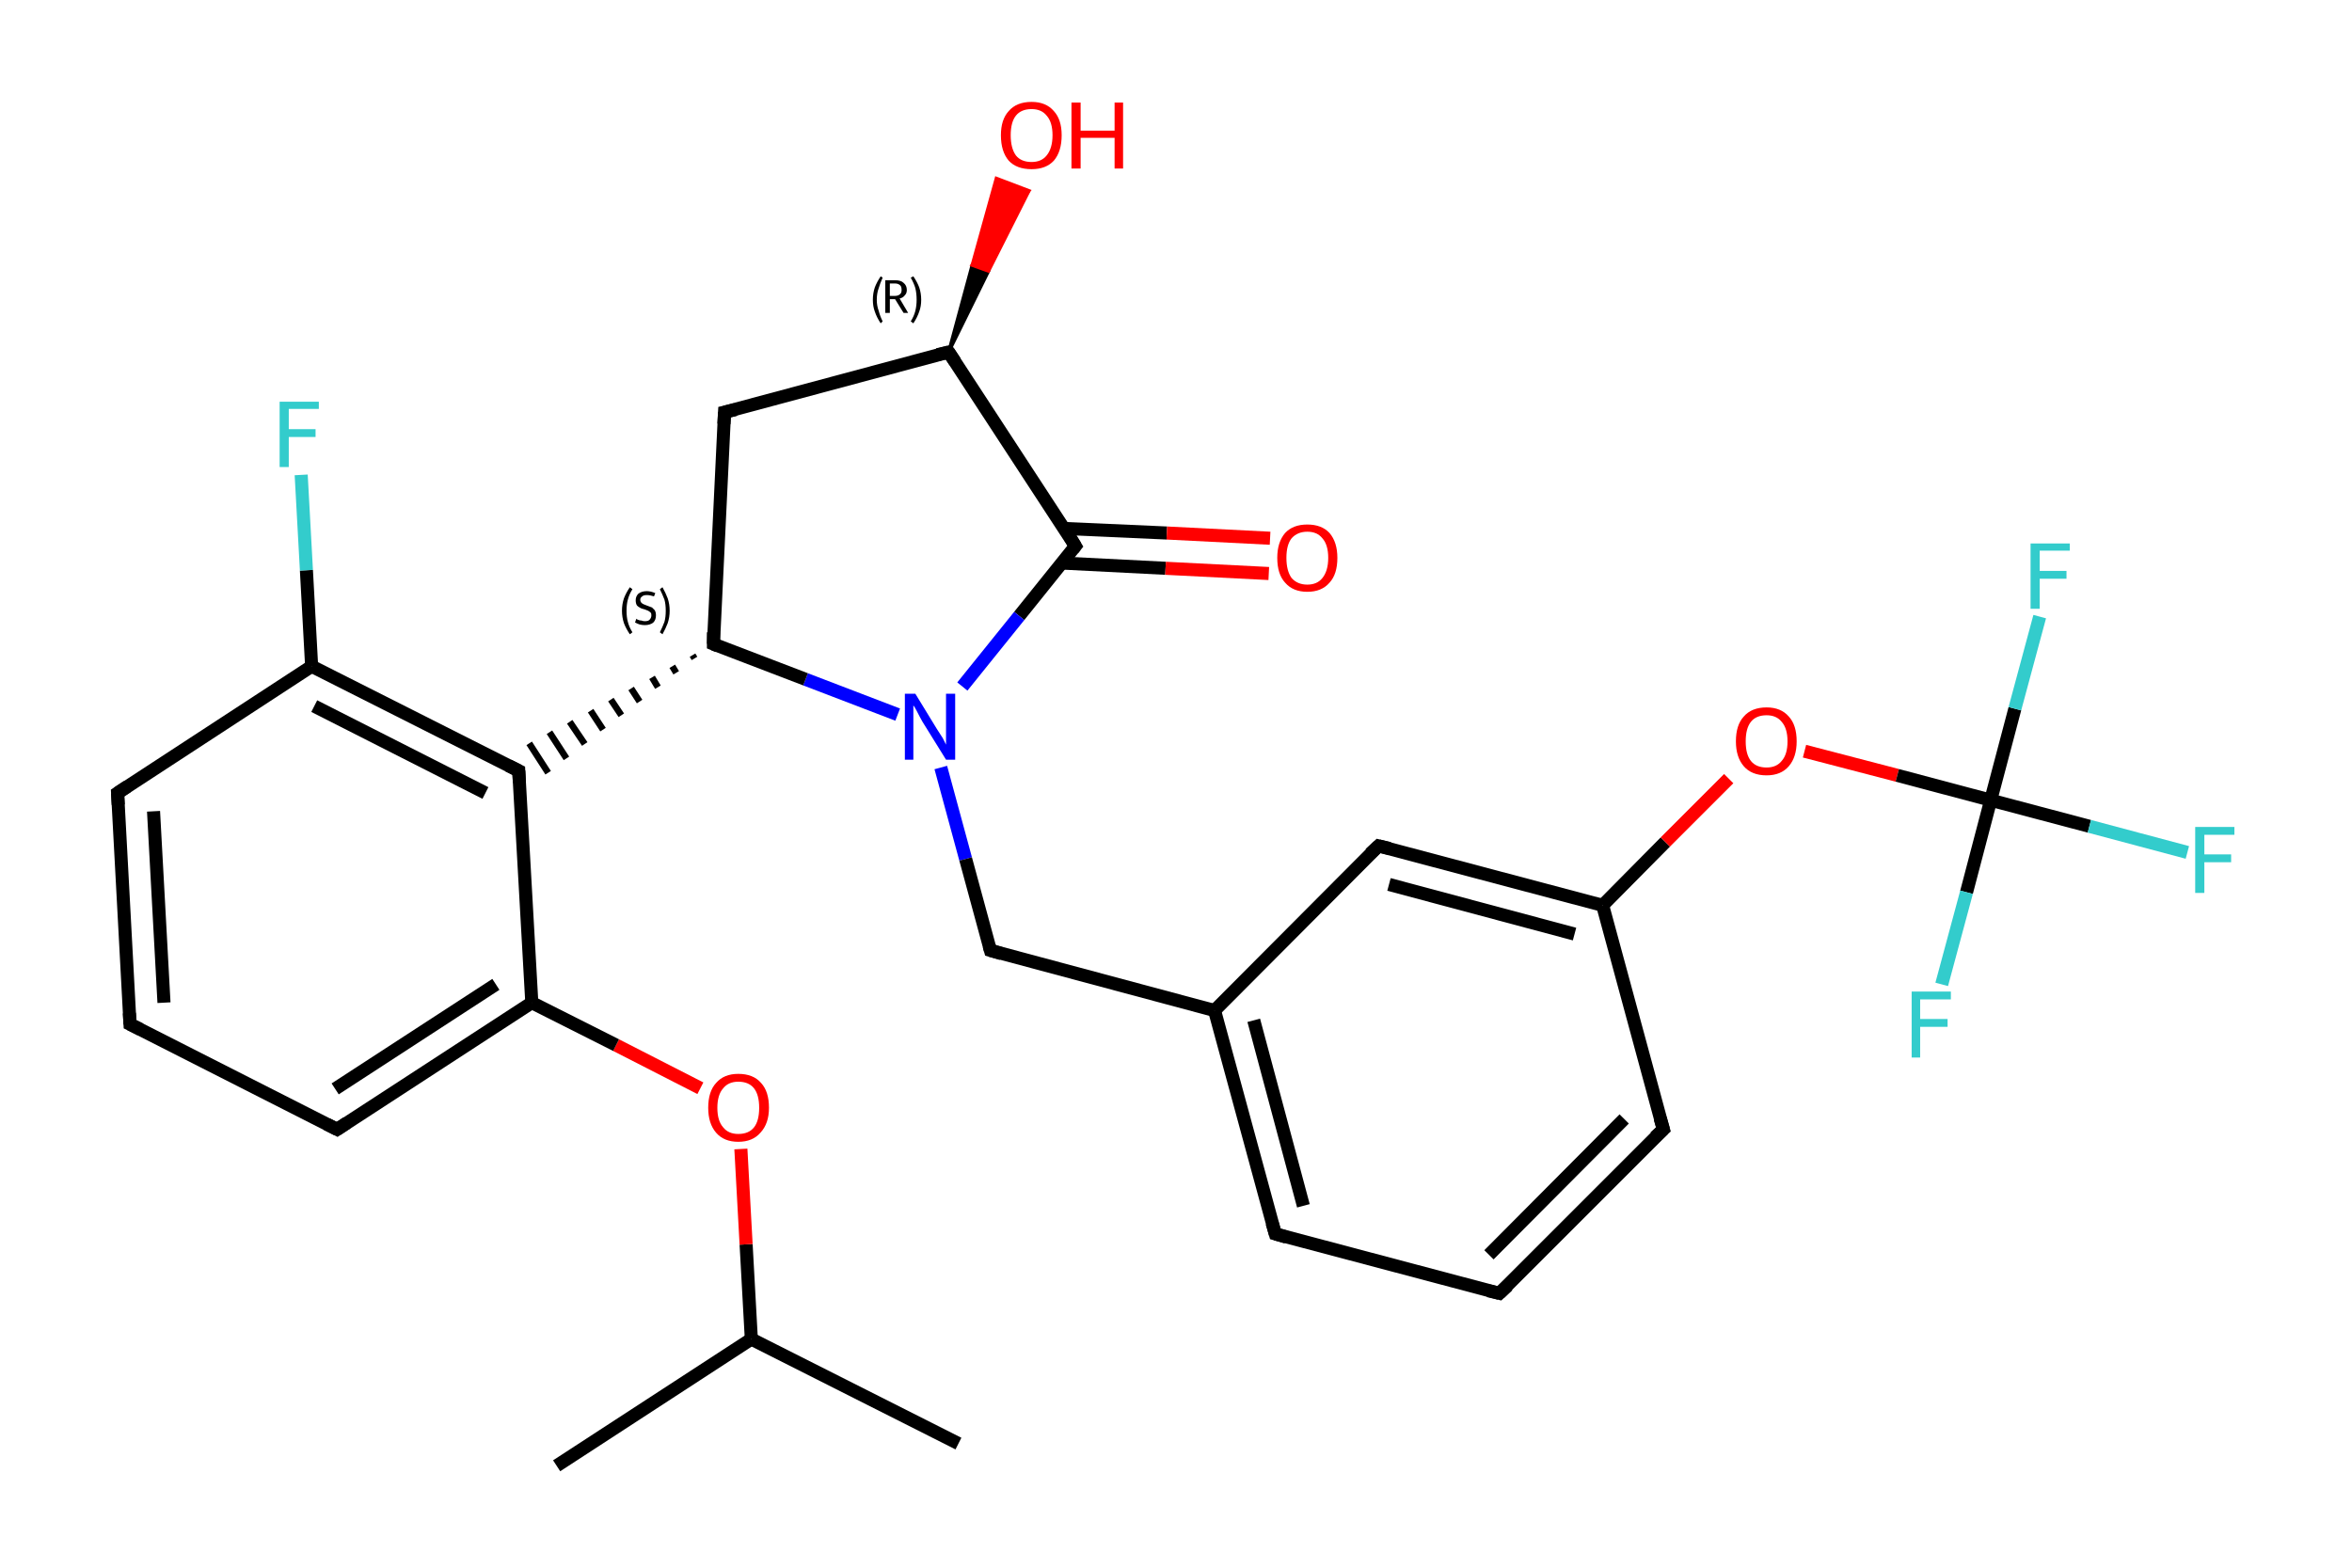 <?xml version='1.0' encoding='iso-8859-1'?>
<svg version='1.1' baseProfile='full'
              xmlns='http://www.w3.org/2000/svg'
                      xmlns:rdkit='http://www.rdkit.org/xml'
                      xmlns:xlink='http://www.w3.org/1999/xlink'
                  xml:space='preserve'
width='360px' height='240px' viewBox='0 0 360 240'>
<!-- END OF HEADER -->
<rect style='opacity:1.0;fill:#FFFFFF;stroke:none' width='360.0' height='240.0' x='0.0' y='0.0'> </rect>
<path class='bond-0 atom-0 atom-1' d='M 146.7,221.0 L 115.0,205.0' style='fill:none;fill-rule:evenodd;stroke:#000000;stroke-width:2.0px;stroke-linecap:butt;stroke-linejoin:miter;stroke-opacity:1' />
<path class='bond-1 atom-1 atom-2' d='M 115.0,205.0 L 85.2,224.4' style='fill:none;fill-rule:evenodd;stroke:#000000;stroke-width:2.0px;stroke-linecap:butt;stroke-linejoin:miter;stroke-opacity:1' />
<path class='bond-2 atom-1 atom-3' d='M 115.0,205.0 L 114.2,190.5' style='fill:none;fill-rule:evenodd;stroke:#000000;stroke-width:2.0px;stroke-linecap:butt;stroke-linejoin:miter;stroke-opacity:1' />
<path class='bond-2 atom-1 atom-3' d='M 114.2,190.5 L 113.4,175.9' style='fill:none;fill-rule:evenodd;stroke:#FF0000;stroke-width:2.0px;stroke-linecap:butt;stroke-linejoin:miter;stroke-opacity:1' />
<path class='bond-3 atom-3 atom-4' d='M 107.2,166.6 L 94.3,160.0' style='fill:none;fill-rule:evenodd;stroke:#FF0000;stroke-width:2.0px;stroke-linecap:butt;stroke-linejoin:miter;stroke-opacity:1' />
<path class='bond-3 atom-3 atom-4' d='M 94.3,160.0 L 81.4,153.5' style='fill:none;fill-rule:evenodd;stroke:#000000;stroke-width:2.0px;stroke-linecap:butt;stroke-linejoin:miter;stroke-opacity:1' />
<path class='bond-4 atom-4 atom-5' d='M 81.4,153.5 L 51.6,172.9' style='fill:none;fill-rule:evenodd;stroke:#000000;stroke-width:2.0px;stroke-linecap:butt;stroke-linejoin:miter;stroke-opacity:1' />
<path class='bond-4 atom-4 atom-5' d='M 75.9,150.7 L 51.3,166.7' style='fill:none;fill-rule:evenodd;stroke:#000000;stroke-width:2.0px;stroke-linecap:butt;stroke-linejoin:miter;stroke-opacity:1' />
<path class='bond-5 atom-5 atom-6' d='M 51.6,172.9 L 19.9,156.8' style='fill:none;fill-rule:evenodd;stroke:#000000;stroke-width:2.0px;stroke-linecap:butt;stroke-linejoin:miter;stroke-opacity:1' />
<path class='bond-6 atom-6 atom-7' d='M 19.9,156.8 L 18.0,121.4' style='fill:none;fill-rule:evenodd;stroke:#000000;stroke-width:2.0px;stroke-linecap:butt;stroke-linejoin:miter;stroke-opacity:1' />
<path class='bond-6 atom-6 atom-7' d='M 25.1,153.5 L 23.5,124.2' style='fill:none;fill-rule:evenodd;stroke:#000000;stroke-width:2.0px;stroke-linecap:butt;stroke-linejoin:miter;stroke-opacity:1' />
<path class='bond-7 atom-7 atom-8' d='M 18.0,121.4 L 47.7,102.0' style='fill:none;fill-rule:evenodd;stroke:#000000;stroke-width:2.0px;stroke-linecap:butt;stroke-linejoin:miter;stroke-opacity:1' />
<path class='bond-8 atom-8 atom-9' d='M 47.7,102.0 L 46.9,87.3' style='fill:none;fill-rule:evenodd;stroke:#000000;stroke-width:2.0px;stroke-linecap:butt;stroke-linejoin:miter;stroke-opacity:1' />
<path class='bond-8 atom-8 atom-9' d='M 46.9,87.3 L 46.1,72.7' style='fill:none;fill-rule:evenodd;stroke:#33CCCC;stroke-width:2.0px;stroke-linecap:butt;stroke-linejoin:miter;stroke-opacity:1' />
<path class='bond-9 atom-8 atom-10' d='M 47.7,102.0 L 79.4,118.0' style='fill:none;fill-rule:evenodd;stroke:#000000;stroke-width:2.0px;stroke-linecap:butt;stroke-linejoin:miter;stroke-opacity:1' />
<path class='bond-9 atom-8 atom-10' d='M 48.1,108.1 L 74.3,121.4' style='fill:none;fill-rule:evenodd;stroke:#000000;stroke-width:2.0px;stroke-linecap:butt;stroke-linejoin:miter;stroke-opacity:1' />
<path class='bond-10 atom-11 atom-10' d='M 106.0,100.3 L 106.3,100.8' style='fill:none;fill-rule:evenodd;stroke:#000000;stroke-width:1.0px;stroke-linecap:butt;stroke-linejoin:miter;stroke-opacity:1' />
<path class='bond-10 atom-11 atom-10' d='M 102.9,102.0 L 103.5,103.0' style='fill:none;fill-rule:evenodd;stroke:#000000;stroke-width:1.0px;stroke-linecap:butt;stroke-linejoin:miter;stroke-opacity:1' />
<path class='bond-10 atom-11 atom-10' d='M 99.8,103.7 L 100.7,105.2' style='fill:none;fill-rule:evenodd;stroke:#000000;stroke-width:1.0px;stroke-linecap:butt;stroke-linejoin:miter;stroke-opacity:1' />
<path class='bond-10 atom-11 atom-10' d='M 96.6,105.4 L 97.9,107.4' style='fill:none;fill-rule:evenodd;stroke:#000000;stroke-width:1.0px;stroke-linecap:butt;stroke-linejoin:miter;stroke-opacity:1' />
<path class='bond-10 atom-11 atom-10' d='M 93.5,107.1 L 95.1,109.5' style='fill:none;fill-rule:evenodd;stroke:#000000;stroke-width:1.0px;stroke-linecap:butt;stroke-linejoin:miter;stroke-opacity:1' />
<path class='bond-10 atom-11 atom-10' d='M 90.4,108.8 L 92.3,111.7' style='fill:none;fill-rule:evenodd;stroke:#000000;stroke-width:1.0px;stroke-linecap:butt;stroke-linejoin:miter;stroke-opacity:1' />
<path class='bond-10 atom-11 atom-10' d='M 87.2,110.5 L 89.5,113.9' style='fill:none;fill-rule:evenodd;stroke:#000000;stroke-width:1.0px;stroke-linecap:butt;stroke-linejoin:miter;stroke-opacity:1' />
<path class='bond-10 atom-11 atom-10' d='M 84.1,112.1 L 86.7,116.1' style='fill:none;fill-rule:evenodd;stroke:#000000;stroke-width:1.0px;stroke-linecap:butt;stroke-linejoin:miter;stroke-opacity:1' />
<path class='bond-10 atom-11 atom-10' d='M 81.0,113.8 L 83.9,118.3' style='fill:none;fill-rule:evenodd;stroke:#000000;stroke-width:1.0px;stroke-linecap:butt;stroke-linejoin:miter;stroke-opacity:1' />
<path class='bond-11 atom-11 atom-12' d='M 109.2,98.6 L 110.9,63.1' style='fill:none;fill-rule:evenodd;stroke:#000000;stroke-width:2.0px;stroke-linecap:butt;stroke-linejoin:miter;stroke-opacity:1' />
<path class='bond-12 atom-12 atom-13' d='M 110.9,63.1 L 145.2,53.9' style='fill:none;fill-rule:evenodd;stroke:#000000;stroke-width:2.0px;stroke-linecap:butt;stroke-linejoin:miter;stroke-opacity:1' />
<path class='bond-13 atom-13 atom-14' d='M 145.2,53.9 L 148.8,40.6 L 151.3,41.5 Z' style='fill:#000000;fill-rule:evenodd;fill-opacity:1;stroke:#000000;stroke-width:0.5px;stroke-linecap:butt;stroke-linejoin:miter;stroke-opacity:1;' />
<path class='bond-13 atom-13 atom-14' d='M 148.8,40.6 L 157.5,29.2 L 152.5,27.3 Z' style='fill:#FF0000;fill-rule:evenodd;fill-opacity:1;stroke:#FF0000;stroke-width:0.5px;stroke-linecap:butt;stroke-linejoin:miter;stroke-opacity:1;' />
<path class='bond-13 atom-13 atom-14' d='M 148.8,40.6 L 151.3,41.5 L 157.5,29.2 Z' style='fill:#FF0000;fill-rule:evenodd;fill-opacity:1;stroke:#FF0000;stroke-width:0.5px;stroke-linecap:butt;stroke-linejoin:miter;stroke-opacity:1;' />
<path class='bond-14 atom-13 atom-15' d='M 145.2,53.9 L 164.6,83.6' style='fill:none;fill-rule:evenodd;stroke:#000000;stroke-width:2.0px;stroke-linecap:butt;stroke-linejoin:miter;stroke-opacity:1' />
<path class='bond-15 atom-15 atom-16' d='M 162.6,86.2 L 178.4,87.0' style='fill:none;fill-rule:evenodd;stroke:#000000;stroke-width:2.0px;stroke-linecap:butt;stroke-linejoin:miter;stroke-opacity:1' />
<path class='bond-15 atom-15 atom-16' d='M 178.4,87.0 L 194.2,87.8' style='fill:none;fill-rule:evenodd;stroke:#FF0000;stroke-width:2.0px;stroke-linecap:butt;stroke-linejoin:miter;stroke-opacity:1' />
<path class='bond-15 atom-15 atom-16' d='M 162.8,80.9 L 178.6,81.6' style='fill:none;fill-rule:evenodd;stroke:#000000;stroke-width:2.0px;stroke-linecap:butt;stroke-linejoin:miter;stroke-opacity:1' />
<path class='bond-15 atom-15 atom-16' d='M 178.6,81.6 L 194.4,82.4' style='fill:none;fill-rule:evenodd;stroke:#FF0000;stroke-width:2.0px;stroke-linecap:butt;stroke-linejoin:miter;stroke-opacity:1' />
<path class='bond-16 atom-15 atom-17' d='M 164.6,83.6 L 156.0,94.3' style='fill:none;fill-rule:evenodd;stroke:#000000;stroke-width:2.0px;stroke-linecap:butt;stroke-linejoin:miter;stroke-opacity:1' />
<path class='bond-16 atom-15 atom-17' d='M 156.0,94.3 L 147.3,105.1' style='fill:none;fill-rule:evenodd;stroke:#0000FF;stroke-width:2.0px;stroke-linecap:butt;stroke-linejoin:miter;stroke-opacity:1' />
<path class='bond-17 atom-17 atom-18' d='M 144.0,117.5 L 147.8,131.5' style='fill:none;fill-rule:evenodd;stroke:#0000FF;stroke-width:2.0px;stroke-linecap:butt;stroke-linejoin:miter;stroke-opacity:1' />
<path class='bond-17 atom-17 atom-18' d='M 147.8,131.5 L 151.6,145.5' style='fill:none;fill-rule:evenodd;stroke:#000000;stroke-width:2.0px;stroke-linecap:butt;stroke-linejoin:miter;stroke-opacity:1' />
<path class='bond-18 atom-18 atom-19' d='M 151.6,145.5 L 185.9,154.7' style='fill:none;fill-rule:evenodd;stroke:#000000;stroke-width:2.0px;stroke-linecap:butt;stroke-linejoin:miter;stroke-opacity:1' />
<path class='bond-19 atom-19 atom-20' d='M 185.9,154.7 L 195.2,188.9' style='fill:none;fill-rule:evenodd;stroke:#000000;stroke-width:2.0px;stroke-linecap:butt;stroke-linejoin:miter;stroke-opacity:1' />
<path class='bond-19 atom-19 atom-20' d='M 191.9,156.2 L 199.5,184.6' style='fill:none;fill-rule:evenodd;stroke:#000000;stroke-width:2.0px;stroke-linecap:butt;stroke-linejoin:miter;stroke-opacity:1' />
<path class='bond-20 atom-20 atom-21' d='M 195.2,188.9 L 229.5,198.0' style='fill:none;fill-rule:evenodd;stroke:#000000;stroke-width:2.0px;stroke-linecap:butt;stroke-linejoin:miter;stroke-opacity:1' />
<path class='bond-21 atom-21 atom-22' d='M 229.5,198.0 L 254.6,172.9' style='fill:none;fill-rule:evenodd;stroke:#000000;stroke-width:2.0px;stroke-linecap:butt;stroke-linejoin:miter;stroke-opacity:1' />
<path class='bond-21 atom-21 atom-22' d='M 227.9,192.1 L 248.6,171.3' style='fill:none;fill-rule:evenodd;stroke:#000000;stroke-width:2.0px;stroke-linecap:butt;stroke-linejoin:miter;stroke-opacity:1' />
<path class='bond-22 atom-22 atom-23' d='M 254.6,172.9 L 245.3,138.6' style='fill:none;fill-rule:evenodd;stroke:#000000;stroke-width:2.0px;stroke-linecap:butt;stroke-linejoin:miter;stroke-opacity:1' />
<path class='bond-23 atom-23 atom-24' d='M 245.3,138.6 L 254.9,128.9' style='fill:none;fill-rule:evenodd;stroke:#000000;stroke-width:2.0px;stroke-linecap:butt;stroke-linejoin:miter;stroke-opacity:1' />
<path class='bond-23 atom-23 atom-24' d='M 254.9,128.9 L 264.6,119.2' style='fill:none;fill-rule:evenodd;stroke:#FF0000;stroke-width:2.0px;stroke-linecap:butt;stroke-linejoin:miter;stroke-opacity:1' />
<path class='bond-24 atom-24 atom-25' d='M 276.2,115.0 L 290.4,118.7' style='fill:none;fill-rule:evenodd;stroke:#FF0000;stroke-width:2.0px;stroke-linecap:butt;stroke-linejoin:miter;stroke-opacity:1' />
<path class='bond-24 atom-24 atom-25' d='M 290.4,118.7 L 304.7,122.5' style='fill:none;fill-rule:evenodd;stroke:#000000;stroke-width:2.0px;stroke-linecap:butt;stroke-linejoin:miter;stroke-opacity:1' />
<path class='bond-25 atom-25 atom-26' d='M 304.7,122.5 L 319.8,126.5' style='fill:none;fill-rule:evenodd;stroke:#000000;stroke-width:2.0px;stroke-linecap:butt;stroke-linejoin:miter;stroke-opacity:1' />
<path class='bond-25 atom-25 atom-26' d='M 319.8,126.5 L 334.8,130.5' style='fill:none;fill-rule:evenodd;stroke:#33CCCC;stroke-width:2.0px;stroke-linecap:butt;stroke-linejoin:miter;stroke-opacity:1' />
<path class='bond-26 atom-25 atom-27' d='M 304.7,122.5 L 308.4,108.5' style='fill:none;fill-rule:evenodd;stroke:#000000;stroke-width:2.0px;stroke-linecap:butt;stroke-linejoin:miter;stroke-opacity:1' />
<path class='bond-26 atom-25 atom-27' d='M 308.4,108.5 L 312.2,94.4' style='fill:none;fill-rule:evenodd;stroke:#33CCCC;stroke-width:2.0px;stroke-linecap:butt;stroke-linejoin:miter;stroke-opacity:1' />
<path class='bond-27 atom-25 atom-28' d='M 304.7,122.5 L 301.0,136.6' style='fill:none;fill-rule:evenodd;stroke:#000000;stroke-width:2.0px;stroke-linecap:butt;stroke-linejoin:miter;stroke-opacity:1' />
<path class='bond-27 atom-25 atom-28' d='M 301.0,136.6 L 297.2,150.7' style='fill:none;fill-rule:evenodd;stroke:#33CCCC;stroke-width:2.0px;stroke-linecap:butt;stroke-linejoin:miter;stroke-opacity:1' />
<path class='bond-28 atom-23 atom-29' d='M 245.3,138.6 L 211.0,129.5' style='fill:none;fill-rule:evenodd;stroke:#000000;stroke-width:2.0px;stroke-linecap:butt;stroke-linejoin:miter;stroke-opacity:1' />
<path class='bond-28 atom-23 atom-29' d='M 241.0,143.0 L 212.6,135.4' style='fill:none;fill-rule:evenodd;stroke:#000000;stroke-width:2.0px;stroke-linecap:butt;stroke-linejoin:miter;stroke-opacity:1' />
<path class='bond-29 atom-10 atom-4' d='M 79.4,118.0 L 81.4,153.5' style='fill:none;fill-rule:evenodd;stroke:#000000;stroke-width:2.0px;stroke-linecap:butt;stroke-linejoin:miter;stroke-opacity:1' />
<path class='bond-30 atom-17 atom-11' d='M 137.4,109.4 L 123.3,104.0' style='fill:none;fill-rule:evenodd;stroke:#0000FF;stroke-width:2.0px;stroke-linecap:butt;stroke-linejoin:miter;stroke-opacity:1' />
<path class='bond-30 atom-17 atom-11' d='M 123.3,104.0 L 109.2,98.6' style='fill:none;fill-rule:evenodd;stroke:#000000;stroke-width:2.0px;stroke-linecap:butt;stroke-linejoin:miter;stroke-opacity:1' />
<path class='bond-31 atom-29 atom-19' d='M 211.0,129.5 L 185.9,154.7' style='fill:none;fill-rule:evenodd;stroke:#000000;stroke-width:2.0px;stroke-linecap:butt;stroke-linejoin:miter;stroke-opacity:1' />
<path d='M 53.1,171.9 L 51.6,172.9 L 50.0,172.1' style='fill:none;stroke:#000000;stroke-width:2.0px;stroke-linecap:butt;stroke-linejoin:miter;stroke-opacity:1;' />
<path d='M 21.5,157.6 L 19.9,156.8 L 19.8,155.1' style='fill:none;stroke:#000000;stroke-width:2.0px;stroke-linecap:butt;stroke-linejoin:miter;stroke-opacity:1;' />
<path d='M 18.1,123.2 L 18.0,121.4 L 19.5,120.4' style='fill:none;stroke:#000000;stroke-width:2.0px;stroke-linecap:butt;stroke-linejoin:miter;stroke-opacity:1;' />
<path d='M 77.8,117.2 L 79.4,118.0 L 79.5,119.8' style='fill:none;stroke:#000000;stroke-width:2.0px;stroke-linecap:butt;stroke-linejoin:miter;stroke-opacity:1;' />
<path d='M 109.2,96.8 L 109.2,98.6 L 109.9,98.9' style='fill:none;stroke:#000000;stroke-width:2.0px;stroke-linecap:butt;stroke-linejoin:miter;stroke-opacity:1;' />
<path d='M 110.8,64.9 L 110.9,63.1 L 112.6,62.7' style='fill:none;stroke:#000000;stroke-width:2.0px;stroke-linecap:butt;stroke-linejoin:miter;stroke-opacity:1;' />
<path d='M 143.5,54.3 L 145.2,53.9 L 146.2,55.4' style='fill:none;stroke:#000000;stroke-width:2.0px;stroke-linecap:butt;stroke-linejoin:miter;stroke-opacity:1;' />
<path d='M 163.7,82.1 L 164.6,83.6 L 164.2,84.1' style='fill:none;stroke:#000000;stroke-width:2.0px;stroke-linecap:butt;stroke-linejoin:miter;stroke-opacity:1;' />
<path d='M 151.4,144.8 L 151.6,145.5 L 153.3,146.0' style='fill:none;stroke:#000000;stroke-width:2.0px;stroke-linecap:butt;stroke-linejoin:miter;stroke-opacity:1;' />
<path d='M 194.7,187.2 L 195.2,188.9 L 196.9,189.4' style='fill:none;stroke:#000000;stroke-width:2.0px;stroke-linecap:butt;stroke-linejoin:miter;stroke-opacity:1;' />
<path d='M 227.8,197.6 L 229.5,198.0 L 230.8,196.8' style='fill:none;stroke:#000000;stroke-width:2.0px;stroke-linecap:butt;stroke-linejoin:miter;stroke-opacity:1;' />
<path d='M 253.3,174.1 L 254.6,172.9 L 254.1,171.2' style='fill:none;stroke:#000000;stroke-width:2.0px;stroke-linecap:butt;stroke-linejoin:miter;stroke-opacity:1;' />
<path d='M 212.7,129.9 L 211.0,129.5 L 209.7,130.7' style='fill:none;stroke:#000000;stroke-width:2.0px;stroke-linecap:butt;stroke-linejoin:miter;stroke-opacity:1;' />
<path class='atom-3' d='M 108.4 169.6
Q 108.4 167.1, 109.6 165.8
Q 110.8 164.4, 113.0 164.4
Q 115.3 164.4, 116.5 165.8
Q 117.7 167.1, 117.7 169.6
Q 117.7 172.0, 116.4 173.4
Q 115.2 174.8, 113.0 174.8
Q 110.8 174.8, 109.6 173.4
Q 108.4 172.0, 108.4 169.6
M 113.0 173.6
Q 114.6 173.6, 115.4 172.6
Q 116.2 171.6, 116.2 169.6
Q 116.2 167.6, 115.4 166.6
Q 114.6 165.6, 113.0 165.6
Q 111.5 165.6, 110.7 166.6
Q 109.8 167.6, 109.8 169.6
Q 109.8 171.6, 110.7 172.6
Q 111.5 173.6, 113.0 173.6
' fill='#FF0000'/>
<path class='atom-9' d='M 42.8 61.5
L 48.8 61.5
L 48.8 62.6
L 44.2 62.6
L 44.2 65.7
L 48.3 65.7
L 48.3 66.9
L 44.2 66.9
L 44.2 71.5
L 42.8 71.5
L 42.8 61.5
' fill='#33CCCC'/>
<path class='atom-14' d='M 153.2 20.7
Q 153.2 18.3, 154.4 17.0
Q 155.6 15.6, 157.9 15.6
Q 160.1 15.6, 161.3 17.0
Q 162.5 18.3, 162.5 20.7
Q 162.5 23.2, 161.3 24.6
Q 160.1 25.9, 157.9 25.9
Q 155.6 25.9, 154.4 24.6
Q 153.2 23.2, 153.2 20.7
M 157.9 24.8
Q 159.4 24.8, 160.2 23.8
Q 161.1 22.7, 161.1 20.7
Q 161.1 18.7, 160.2 17.7
Q 159.4 16.7, 157.9 16.7
Q 156.3 16.7, 155.5 17.7
Q 154.7 18.7, 154.7 20.7
Q 154.7 22.7, 155.5 23.8
Q 156.3 24.8, 157.9 24.8
' fill='#FF0000'/>
<path class='atom-14' d='M 164.0 15.7
L 165.4 15.7
L 165.4 20.0
L 170.6 20.0
L 170.6 15.7
L 171.9 15.7
L 171.9 25.8
L 170.6 25.8
L 170.6 21.1
L 165.4 21.1
L 165.4 25.8
L 164.0 25.8
L 164.0 15.7
' fill='#FF0000'/>
<path class='atom-16' d='M 195.5 85.4
Q 195.5 83.0, 196.7 81.6
Q 197.9 80.3, 200.1 80.3
Q 202.3 80.3, 203.5 81.6
Q 204.7 83.0, 204.7 85.4
Q 204.7 87.9, 203.5 89.2
Q 202.3 90.6, 200.1 90.6
Q 197.9 90.6, 196.7 89.2
Q 195.5 87.9, 195.5 85.4
M 200.1 89.5
Q 201.6 89.5, 202.4 88.5
Q 203.3 87.4, 203.3 85.4
Q 203.3 83.4, 202.4 82.4
Q 201.6 81.4, 200.1 81.4
Q 198.6 81.4, 197.7 82.4
Q 196.9 83.4, 196.9 85.4
Q 196.9 87.4, 197.7 88.5
Q 198.6 89.5, 200.1 89.5
' fill='#FF0000'/>
<path class='atom-17' d='M 140.1 106.2
L 143.4 111.6
Q 143.7 112.1, 144.3 113.0
Q 144.8 114.0, 144.8 114.0
L 144.8 106.2
L 146.2 106.2
L 146.2 116.3
L 144.8 116.3
L 141.2 110.5
Q 140.8 109.8, 140.4 109.0
Q 140.0 108.2, 139.8 108.0
L 139.8 116.3
L 138.5 116.3
L 138.5 106.2
L 140.1 106.2
' fill='#0000FF'/>
<path class='atom-24' d='M 265.7 113.5
Q 265.7 111.0, 266.9 109.7
Q 268.1 108.3, 270.4 108.3
Q 272.6 108.3, 273.8 109.7
Q 275.0 111.0, 275.0 113.5
Q 275.0 115.9, 273.8 117.3
Q 272.6 118.7, 270.4 118.7
Q 268.1 118.7, 266.9 117.3
Q 265.7 115.9, 265.7 113.5
M 270.4 117.5
Q 271.9 117.5, 272.7 116.5
Q 273.6 115.5, 273.6 113.5
Q 273.6 111.5, 272.7 110.5
Q 271.9 109.5, 270.4 109.5
Q 268.8 109.5, 268.0 110.5
Q 267.2 111.5, 267.2 113.5
Q 267.2 115.5, 268.0 116.5
Q 268.8 117.5, 270.4 117.5
' fill='#FF0000'/>
<path class='atom-26' d='M 336.0 126.6
L 342.0 126.6
L 342.0 127.8
L 337.4 127.8
L 337.4 130.8
L 341.5 130.8
L 341.5 132.0
L 337.4 132.0
L 337.4 136.7
L 336.0 136.7
L 336.0 126.6
' fill='#33CCCC'/>
<path class='atom-27' d='M 310.8 83.2
L 316.8 83.2
L 316.8 84.3
L 312.2 84.3
L 312.2 87.4
L 316.3 87.4
L 316.3 88.6
L 312.2 88.6
L 312.2 93.2
L 310.8 93.2
L 310.8 83.2
' fill='#33CCCC'/>
<path class='atom-28' d='M 292.6 151.8
L 298.6 151.8
L 298.6 153.0
L 293.9 153.0
L 293.9 156.0
L 298.1 156.0
L 298.1 157.2
L 293.9 157.2
L 293.9 161.9
L 292.6 161.9
L 292.6 151.8
' fill='#33CCCC'/>
<path class='note' d='M 95.2 93.5
Q 95.2 92.5, 95.5 91.6
Q 95.8 90.8, 96.4 89.9
L 96.8 90.2
Q 96.3 91.0, 96.1 91.8
Q 95.9 92.5, 95.9 93.5
Q 95.9 94.5, 96.1 95.2
Q 96.3 96.0, 96.8 96.8
L 96.4 97.1
Q 95.8 96.2, 95.5 95.4
Q 95.2 94.5, 95.2 93.5
' fill='#000000'/>
<path class='note' d='M 97.4 94.7
Q 97.4 94.8, 97.7 94.9
Q 97.9 95.0, 98.2 95.0
Q 98.4 95.1, 98.7 95.1
Q 99.2 95.1, 99.4 94.9
Q 99.7 94.6, 99.7 94.2
Q 99.7 93.9, 99.6 93.8
Q 99.4 93.6, 99.2 93.5
Q 99.0 93.4, 98.7 93.3
Q 98.2 93.2, 97.9 93.0
Q 97.7 92.9, 97.5 92.7
Q 97.3 92.4, 97.3 91.9
Q 97.3 91.3, 97.7 90.9
Q 98.2 90.5, 99.0 90.5
Q 99.6 90.5, 100.3 90.8
L 100.1 91.3
Q 99.5 91.1, 99.0 91.1
Q 98.5 91.1, 98.3 91.3
Q 98.0 91.5, 98.0 91.8
Q 98.0 92.1, 98.2 92.3
Q 98.3 92.4, 98.5 92.5
Q 98.7 92.6, 99.0 92.7
Q 99.5 92.9, 99.8 93.0
Q 100.0 93.2, 100.2 93.4
Q 100.4 93.7, 100.4 94.2
Q 100.4 94.9, 100.0 95.3
Q 99.5 95.7, 98.7 95.7
Q 98.3 95.7, 97.9 95.6
Q 97.6 95.5, 97.2 95.3
L 97.4 94.7
' fill='#000000'/>
<path class='note' d='M 102.5 93.5
Q 102.5 94.5, 102.2 95.4
Q 101.9 96.2, 101.4 97.1
L 101.0 96.8
Q 101.4 96.0, 101.7 95.2
Q 101.9 94.5, 101.9 93.5
Q 101.9 92.5, 101.7 91.8
Q 101.4 91.0, 101.0 90.2
L 101.4 89.9
Q 101.9 90.8, 102.2 91.6
Q 102.5 92.5, 102.5 93.5
' fill='#000000'/>
<path class='note' d='M 133.6 45.9
Q 133.6 44.9, 133.9 44.0
Q 134.2 43.2, 134.8 42.3
L 135.1 42.5
Q 134.7 43.4, 134.5 44.1
Q 134.2 44.9, 134.2 45.9
Q 134.2 46.8, 134.5 47.6
Q 134.7 48.4, 135.1 49.2
L 134.8 49.5
Q 134.2 48.6, 133.9 47.7
Q 133.6 46.9, 133.6 45.9
' fill='#000000'/>
<path class='note' d='M 138.3 47.9
L 137.0 45.8
L 137.0 45.8
L 136.2 45.8
L 136.2 47.9
L 135.5 47.9
L 135.5 42.9
L 137.0 42.9
Q 137.9 42.9, 138.3 43.3
Q 138.8 43.7, 138.8 44.4
Q 138.8 44.9, 138.5 45.2
Q 138.2 45.6, 137.7 45.7
L 139.0 47.9
L 138.3 47.9
M 136.2 45.3
L 137.0 45.3
Q 137.5 45.3, 137.8 45.0
Q 138.0 44.8, 138.0 44.4
Q 138.0 43.9, 137.8 43.7
Q 137.5 43.4, 137.0 43.4
L 136.2 43.4
L 136.2 45.3
' fill='#000000'/>
<path class='note' d='M 141.0 45.9
Q 141.0 46.9, 140.7 47.7
Q 140.4 48.6, 139.8 49.5
L 139.4 49.2
Q 139.9 48.4, 140.1 47.6
Q 140.3 46.8, 140.3 45.9
Q 140.3 44.9, 140.1 44.1
Q 139.9 43.4, 139.4 42.5
L 139.8 42.3
Q 140.4 43.2, 140.7 44.0
Q 141.0 44.9, 141.0 45.9
' fill='#000000'/>
</svg>
